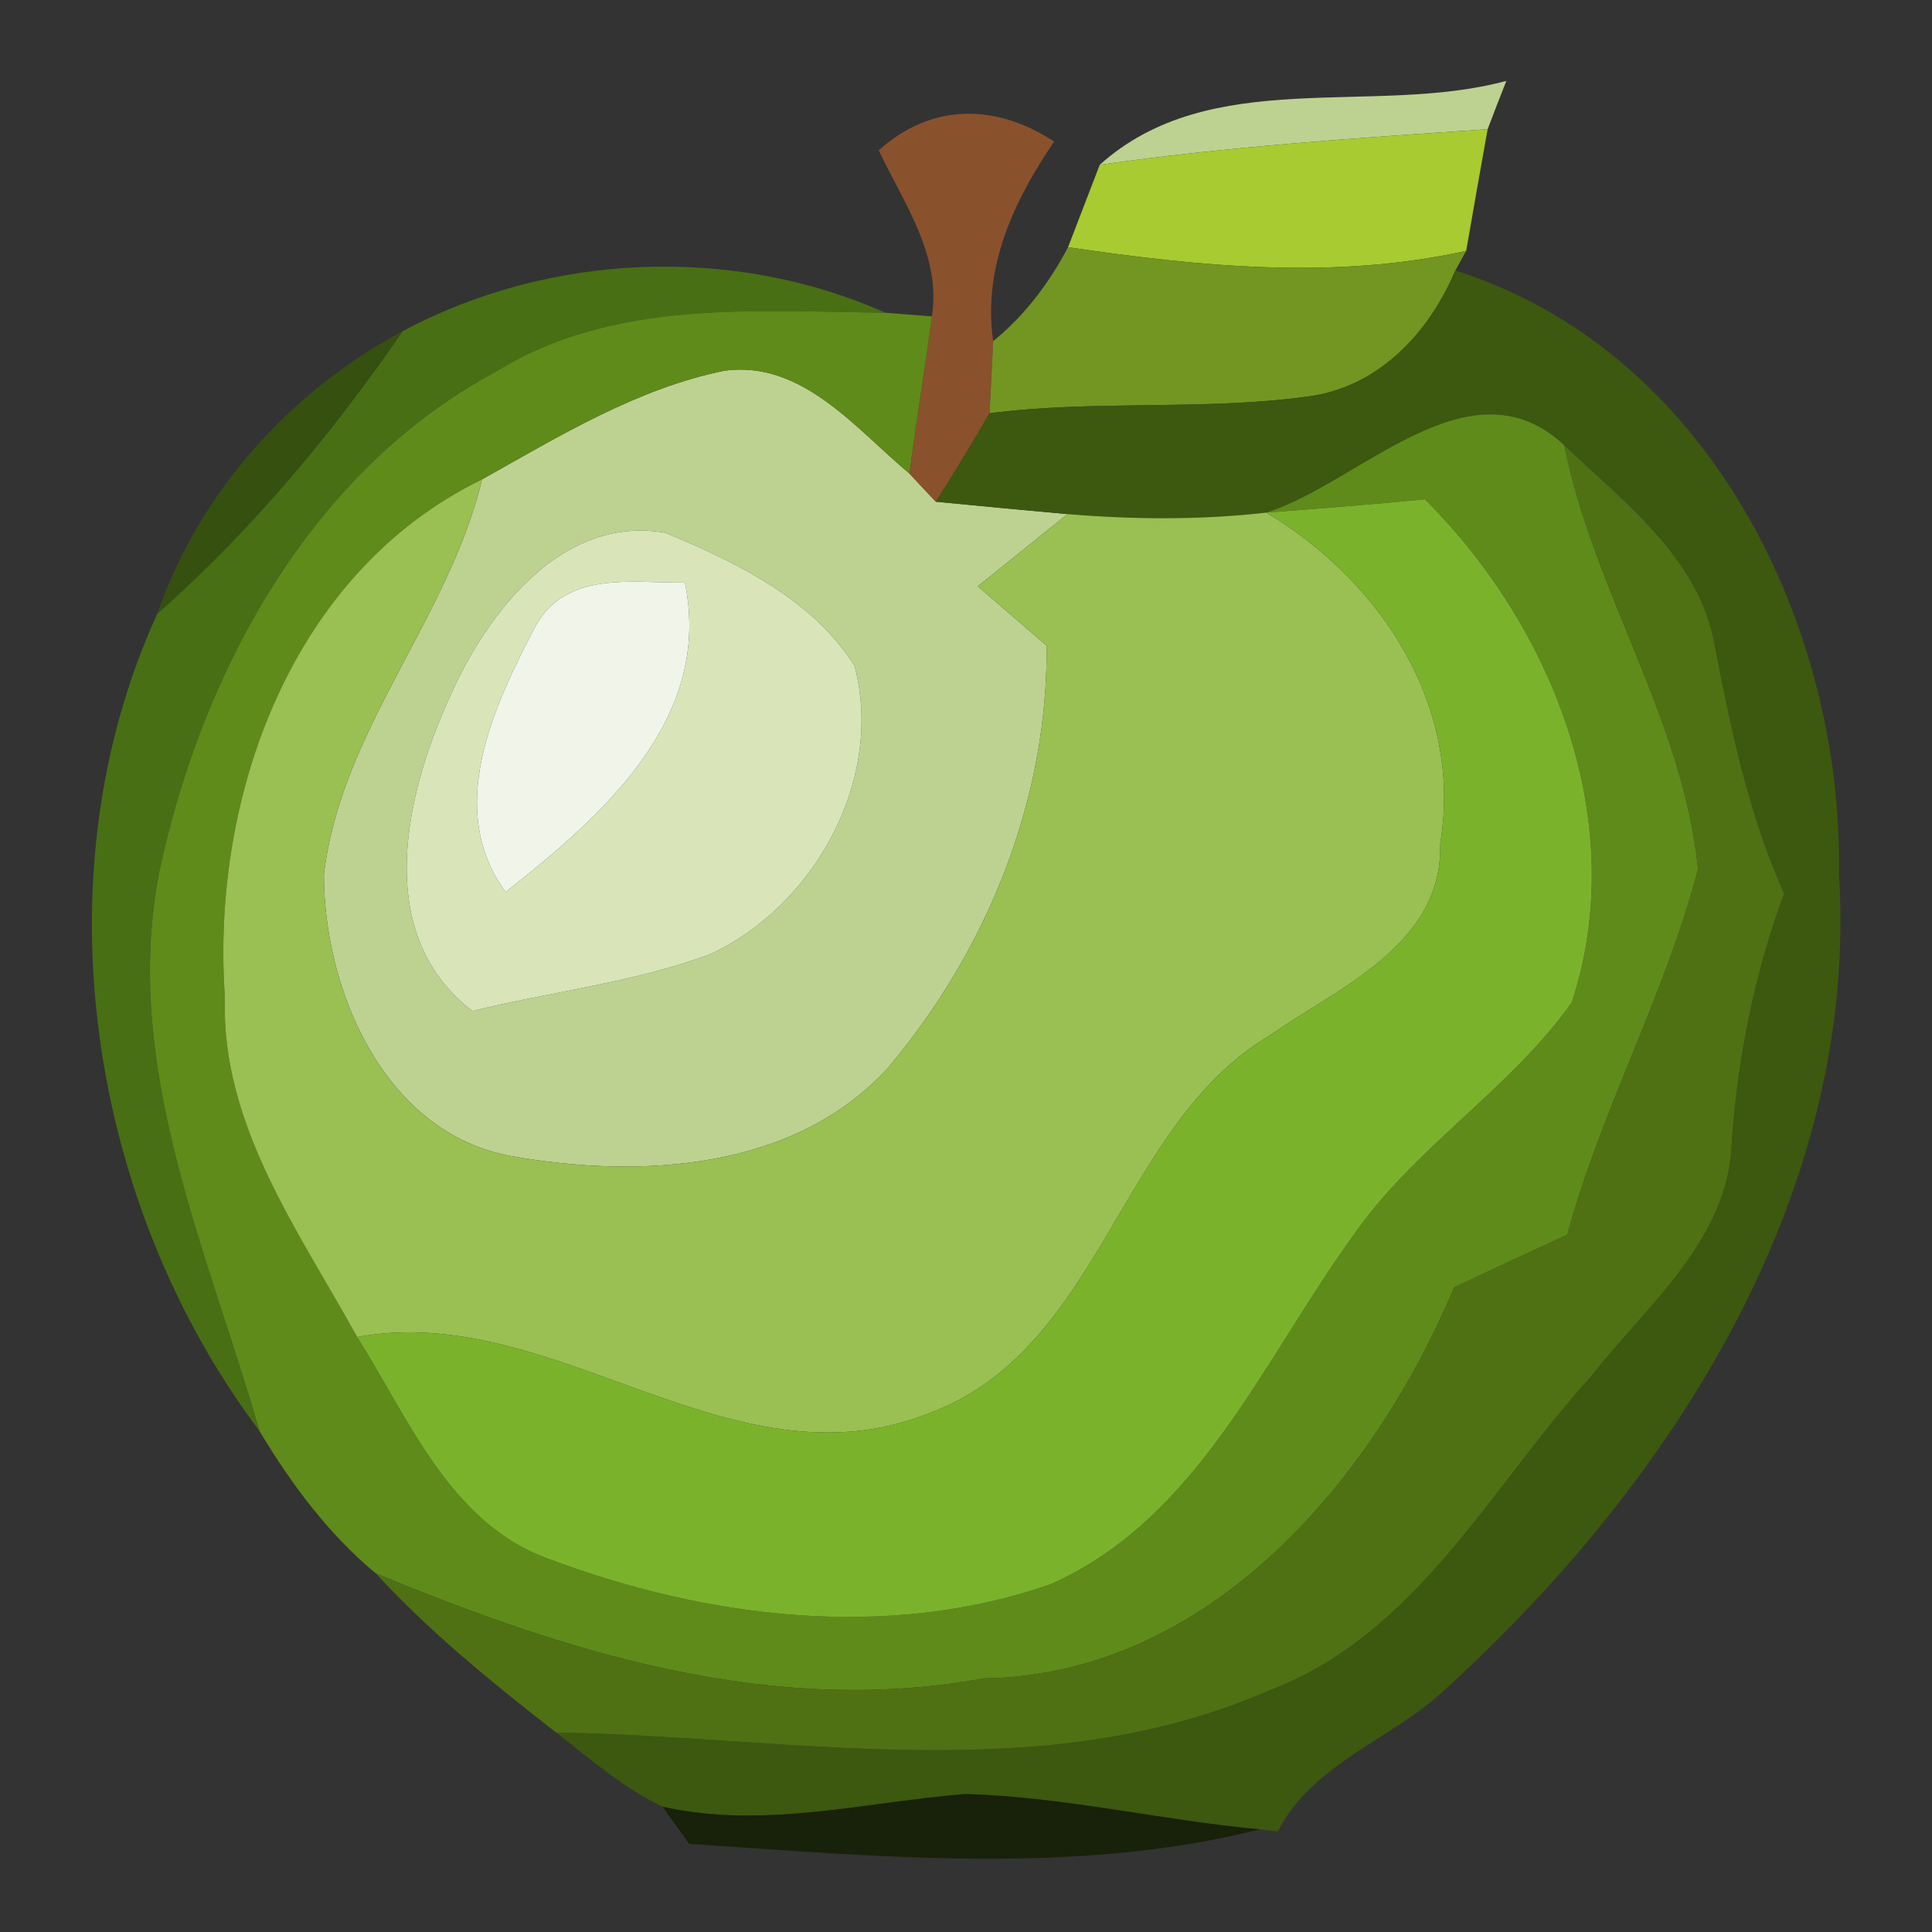 <?xml version="1.0" encoding="UTF-8" ?>
<!DOCTYPE svg PUBLIC "-//W3C//DTD SVG 1.1//EN" "http://www.w3.org/Graphics/SVG/1.1/DTD/svg11.dtd">
<svg width="64pt" height="64pt" viewBox="0 0 64 64" version="1.1" xmlns="http://www.w3.org/2000/svg">
<rect x="0" y="0" width="64" height="64" fill="#333333" stroke="none"/>
<g id="#bdd291ff">
<path fill="#bdd291" opacity="1.00" d=" M 36.43 5.46 C 40.12 2.15 45.47 3.87 49.90 2.68 C 49.74 3.08 49.43 3.88 49.28 4.28 C 44.99 4.57 40.69 4.85 36.43 5.46 Z" />
<path fill="#bdd291" opacity="1.00" d=" M 15.97 15.88 C 18.52 14.45 21.10 12.87 24.00 12.28 C 26.58 11.93 28.36 14.22 30.13 15.69 C 30.35 15.93 30.78 16.39 31.00 16.62 C 32.45 16.76 33.90 16.90 35.36 17.03 C 34.37 17.83 33.38 18.63 32.39 19.42 C 33.15 20.08 33.91 20.73 34.67 21.39 C 34.72 26.51 32.69 31.48 29.42 35.37 C 26.31 38.78 21.20 39.05 16.95 38.30 C 12.74 37.54 10.73 32.82 10.73 28.97 C 11.29 24.20 14.85 20.51 15.97 15.88 M 14.93 23.02 C 13.42 26.31 12.32 30.94 15.65 33.49 C 18.26 32.85 20.97 32.55 23.50 31.62 C 26.97 30.03 29.30 25.83 28.31 22.06 C 26.91 19.84 24.38 18.62 22.04 17.65 C 18.63 17.05 16.16 20.27 14.93 23.02 Z" />
</g>
<g id="#8a512dff">
<path fill="#8a512d" opacity="1.00" d=" M 29.11 4.98 C 30.85 3.41 32.99 3.42 34.92 4.69 C 33.58 6.66 32.55 8.85 32.90 11.30 C 32.87 11.90 32.81 13.09 32.78 13.69 C 32.21 14.68 31.61 15.66 31.00 16.62 C 30.78 16.39 30.35 15.93 30.13 15.69 C 30.35 13.95 30.64 12.22 30.87 10.48 C 31.19 8.46 29.93 6.72 29.11 4.98 Z" />
</g>
<g id="#a7cb30ff">
<path fill="#a7cb30" opacity="1.00" d=" M 36.43 5.46 C 40.69 4.85 44.99 4.57 49.28 4.28 C 49.04 5.62 48.80 6.97 48.57 8.31 C 44.20 9.28 39.75 8.83 35.38 8.19 C 35.64 7.51 36.17 6.14 36.43 5.46 Z" />
</g>
<g id="#739522ff">
<path fill="#739522" opacity="1.00" d=" M 32.90 11.30 C 33.95 10.45 34.75 9.38 35.38 8.19 C 39.75 8.83 44.20 9.28 48.57 8.31 L 48.21 8.96 C 47.33 11.05 45.64 12.85 43.29 13.14 C 39.81 13.61 36.27 13.24 32.78 13.69 C 32.81 13.09 32.87 11.90 32.90 11.30 Z" />
</g>
<g id="#486f14ff">
<path fill="#486f14" opacity="1.00" d=" M 13.34 10.97 C 18.20 8.37 24.28 8.11 29.33 10.36 C 25.01 10.31 20.29 9.91 16.45 12.30 C 10.30 15.58 6.69 22.25 5.28 28.86 C 4.02 35.28 6.86 41.39 8.60 47.41 C 2.92 39.86 1.25 28.99 5.21 20.33 C 8.32 17.58 10.98 14.39 13.34 10.97 Z" />
</g>
<g id="#3d580fff">
<path fill="#3d580f" opacity="1.00" d=" M 48.21 8.96 C 56.55 11.60 61.05 20.63 60.92 28.95 C 61.58 39.50 55.43 49.08 47.91 55.93 C 46.14 57.62 43.49 58.39 42.33 60.67 L 41.73 60.60 C 38.46 60.30 35.25 59.52 31.97 59.43 C 28.63 59.70 25.31 60.60 21.95 59.85 C 20.65 59.23 19.55 58.27 18.42 57.39 C 26.29 57.52 34.54 59.28 42.04 56.00 C 46.93 54.15 49.38 49.26 52.71 45.59 C 54.56 43.22 57.30 41.05 57.37 37.78 C 57.57 34.99 58.13 32.23 59.10 29.60 C 57.93 26.98 57.34 24.17 56.80 21.37 C 56.30 18.50 53.80 16.64 51.82 14.75 C 48.70 11.83 45.06 15.99 41.95 16.98 C 39.76 17.23 37.55 17.21 35.36 17.03 C 33.90 16.90 32.45 16.76 31.00 16.62 C 31.61 15.66 32.21 14.68 32.78 13.69 C 36.27 13.24 39.81 13.61 43.29 13.14 C 45.64 12.85 47.33 11.05 48.21 8.96 Z" />
</g>
<g id="#37530eec">
<path fill="#37530e" opacity="0.93" d=" M 5.21 20.33 C 6.60 16.31 9.60 12.97 13.34 10.97 C 10.98 14.39 8.32 17.58 5.21 20.33 Z" />
</g>
<g id="#5f8b1aff">
<path fill="#5f8b1a" opacity="1.00" d=" M 16.45 12.30 C 20.29 9.91 25.01 10.31 29.33 10.36 C 29.72 10.39 30.48 10.45 30.87 10.48 C 30.64 12.22 30.35 13.95 30.13 15.69 C 28.36 14.22 26.58 11.93 24.00 12.28 C 21.10 12.87 18.52 14.45 15.97 15.88 C 9.65 18.95 6.98 26.39 7.45 33.04 C 7.31 37.25 9.89 40.77 11.83 44.29 C 13.54 46.99 14.91 50.46 18.15 51.63 C 23.39 53.61 29.42 54.36 34.80 52.48 C 39.70 50.31 41.85 45.03 44.82 40.94 C 46.85 38.00 50.02 36.10 52.07 33.20 C 54.01 27.26 51.47 20.80 47.20 16.54 C 45.45 16.71 43.70 16.85 41.95 16.98 C 45.06 15.99 48.70 11.83 51.82 14.75 C 52.79 19.59 55.77 23.87 56.25 28.79 C 55.17 32.94 53.05 36.75 51.92 40.90 C 50.67 41.48 49.41 42.06 48.17 42.65 C 45.49 49.03 40.05 55.49 32.58 55.60 C 25.60 56.88 18.82 54.76 12.45 52.12 C 10.88 50.82 9.64 49.15 8.60 47.41 C 6.86 41.39 4.02 35.28 5.28 28.86 C 6.69 22.25 10.30 15.58 16.45 12.30 Z" />
</g>
<g id="#4f7113ff">
<path fill="#4f7113" opacity="1.00" d=" M 51.82 14.75 C 53.80 16.64 56.30 18.50 56.80 21.37 C 57.34 24.17 57.93 26.98 59.10 29.60 C 58.13 32.23 57.57 34.99 57.37 37.78 C 57.30 41.05 54.56 43.22 52.71 45.59 C 49.38 49.26 46.93 54.15 42.04 56.00 C 34.54 59.28 26.29 57.52 18.42 57.39 C 16.33 55.76 14.25 54.08 12.45 52.12 C 18.82 54.76 25.60 56.88 32.58 55.60 C 40.05 55.49 45.49 49.03 48.17 42.65 C 49.41 42.06 50.67 41.48 51.92 40.90 C 53.05 36.75 55.17 32.94 56.25 28.79 C 55.77 23.87 52.79 19.59 51.82 14.75 Z" />
</g>
<g id="#9abf53ff">
<path fill="#9abf53" opacity="1.00" d=" M 7.45 33.04 C 6.98 26.39 9.65 18.95 15.97 15.88 C 14.85 20.51 11.29 24.20 10.73 28.97 C 10.73 32.82 12.74 37.54 16.95 38.30 C 21.20 39.05 26.31 38.78 29.42 35.37 C 32.69 31.48 34.72 26.51 34.67 21.39 C 33.91 20.73 33.15 20.08 32.39 19.42 C 33.38 18.63 34.37 17.83 35.36 17.03 C 37.55 17.21 39.76 17.23 41.95 16.98 C 45.74 19.25 48.47 23.38 47.71 27.94 C 47.80 31.29 44.39 32.68 42.08 34.29 C 37.02 37.29 36.52 44.75 30.69 46.85 C 24.16 49.38 18.33 43.08 11.83 44.29 C 9.89 40.77 7.31 37.25 7.45 33.04 Z" />
</g>
<g id="#7bb22cff">
<path fill="#7bb22c" opacity="1.00" d=" M 41.95 16.98 C 43.70 16.85 45.45 16.71 47.20 16.54 C 51.47 20.80 54.01 27.26 52.07 33.20 C 50.02 36.10 46.85 38.00 44.82 40.94 C 41.85 45.03 39.70 50.31 34.80 52.48 C 29.42 54.36 23.39 53.61 18.15 51.63 C 14.91 50.46 13.54 46.99 11.83 44.29 C 18.33 43.08 24.16 49.38 30.69 46.85 C 36.52 44.75 37.02 37.29 42.08 34.29 C 44.39 32.68 47.80 31.29 47.71 27.94 C 48.47 23.38 45.74 19.25 41.95 16.98 Z" />
</g>
<g id="#d9e5b9ff">
<path fill="#d9e5b9" opacity="1.00" d=" M 14.93 23.02 C 16.16 20.27 18.63 17.05 22.04 17.65 C 24.38 18.62 26.91 19.84 28.31 22.06 C 29.30 25.83 26.97 30.03 23.50 31.62 C 20.97 32.55 18.26 32.85 15.65 33.49 C 12.32 30.94 13.42 26.31 14.93 23.02 M 17.74 20.74 C 16.35 23.40 14.73 26.79 16.75 29.55 C 19.93 27.04 23.62 23.84 22.69 19.30 C 20.95 19.32 18.76 18.89 17.74 20.74 Z" />
</g>
<g id="#f1f4e9ff">
<path fill="#f1f4e9" opacity="1.00" d=" M 17.74 20.74 C 18.76 18.89 20.95 19.32 22.69 19.30 C 23.62 23.84 19.93 27.04 16.75 29.55 C 14.73 26.79 16.35 23.40 17.74 20.74 Z" />
</g>
<g id="#151f04e3">
<path fill="#151f04" opacity="0.89" d=" M 21.95 59.85 C 25.31 60.60 28.63 59.70 31.97 59.43 C 35.25 59.52 38.46 60.30 41.73 60.60 C 35.62 62.14 29.05 61.49 22.83 61.08 L 21.95 59.85 Z" />
</g>
</svg>
